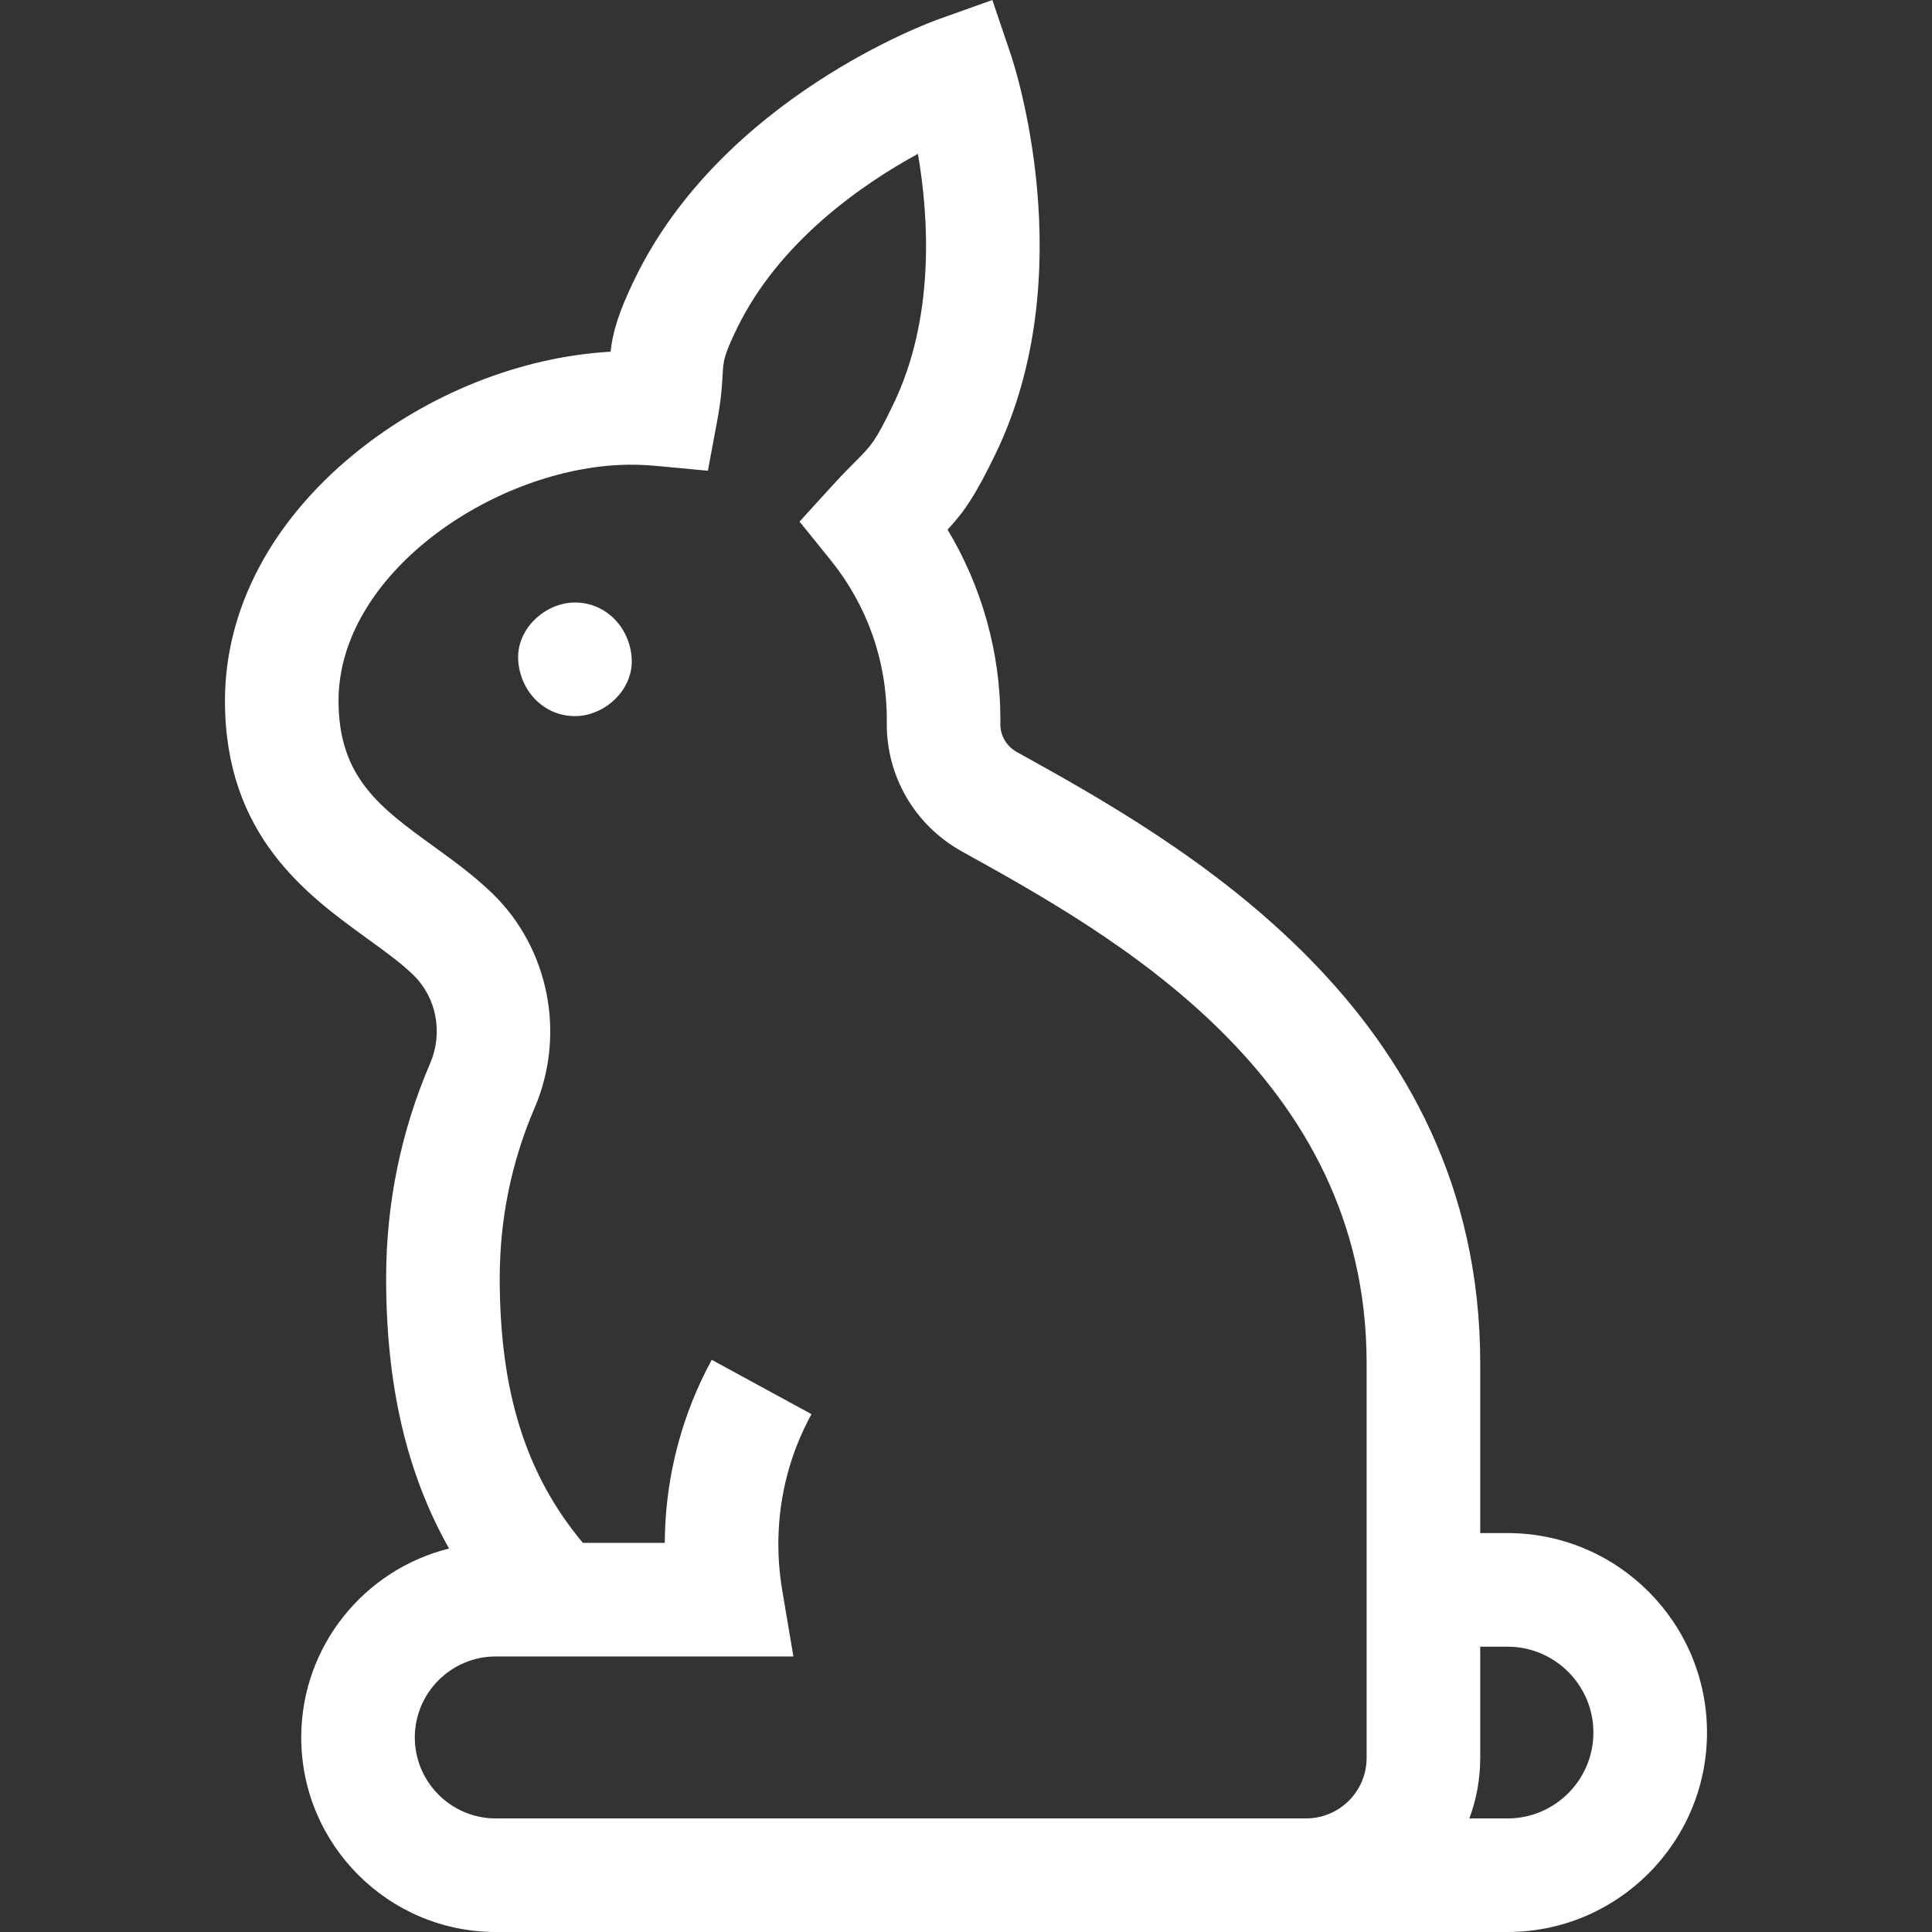 <svg width="50" height="50" viewBox="0 0 50 50" fill="none" xmlns="http://www.w3.org/2000/svg">
<rect x="0" y="0" width="50" height="50" fill="#333333" stroke="none"/>
<g clip-path="url(#clip0)">
<path d="M39.015 39.676H38.308V35.277C38.308 26.11 30.506 21.785 26.315 19.462C26.049 19.314 25.885 19.037 25.889 18.737C25.89 18.698 25.89 18.66 25.89 18.621C25.89 16.888 25.411 15.184 24.523 13.707C24.959 13.239 25.246 12.816 25.764 11.747C28.03 7.061 26.239 1.643 26.161 1.415L25.682 0L24.275 0.503C24.048 0.584 18.688 2.543 16.422 7.229C15.99 8.121 15.857 8.614 15.801 9.102C13.479 9.233 11.068 10.193 9.171 11.744C7.015 13.507 5.825 15.773 5.822 18.126C5.817 21.62 7.943 23.16 9.496 24.284C9.95 24.612 10.379 24.922 10.703 25.239C11.297 25.819 11.47 26.733 11.134 27.514C10.377 29.275 9.993 31.148 9.993 33.079C9.993 35.839 10.519 38.125 11.622 40.076C9.427 40.62 7.796 42.605 7.796 44.965C7.796 47.741 10.055 50 12.831 50H39.015C41.861 50 44.177 47.684 44.177 44.838C44.177 41.992 41.861 39.676 39.015 39.676ZM12.831 47.061C11.676 47.061 10.735 46.12 10.735 44.965C10.735 43.809 11.676 42.869 12.831 42.869H20.533L20.244 41.155C20.169 40.712 20.136 40.26 20.145 39.811C20.17 38.676 20.457 37.595 21.001 36.598L18.42 35.192C17.66 36.586 17.241 38.161 17.207 39.748C17.206 39.808 17.205 39.869 17.205 39.929H15.084C13.602 38.156 12.933 36.004 12.933 33.079C12.933 31.549 13.236 30.067 13.835 28.674C14.647 26.785 14.214 24.559 12.758 23.137C12.278 22.668 11.74 22.279 11.22 21.902C9.845 20.907 8.759 20.121 8.761 18.13C8.766 14.885 12.678 12.187 16.041 12.033C16.345 12.019 16.662 12.027 16.983 12.057L18.32 12.183L18.566 10.863C18.667 10.319 18.687 9.956 18.702 9.691C18.722 9.34 18.729 9.209 19.068 8.509C20.156 6.26 22.298 4.778 23.756 3.981C24.037 5.619 24.205 8.219 23.117 10.467C22.654 11.426 22.558 11.521 22.159 11.923C21.998 12.084 21.799 12.284 21.542 12.566L20.692 13.499L21.485 14.48C22.444 15.665 22.95 17.098 22.95 18.621L22.95 18.701C22.933 20.084 23.677 21.36 24.89 22.033C28.809 24.205 35.368 27.841 35.368 35.277V45.496C35.368 46.358 34.666 47.06 33.804 47.06H12.831V47.061ZM39.015 47.061H38.027C38.208 46.573 38.308 46.046 38.308 45.496V42.616H39.015C40.24 42.616 41.237 43.613 41.237 44.838C41.237 46.063 40.24 47.061 39.015 47.061Z" fill="white"/>
<path d="M14.88 15.593C14.111 15.593 13.374 16.269 13.41 17.063C13.446 17.859 14.056 18.533 14.88 18.533C15.649 18.533 16.385 17.857 16.349 17.063C16.314 16.267 15.704 15.593 14.88 15.593Z" fill="white"/>
</g>
<defs>
<clipPath id="clip0">
<rect width="50" height="50" fill="white"/>
</clipPath>
</defs>
</svg>
